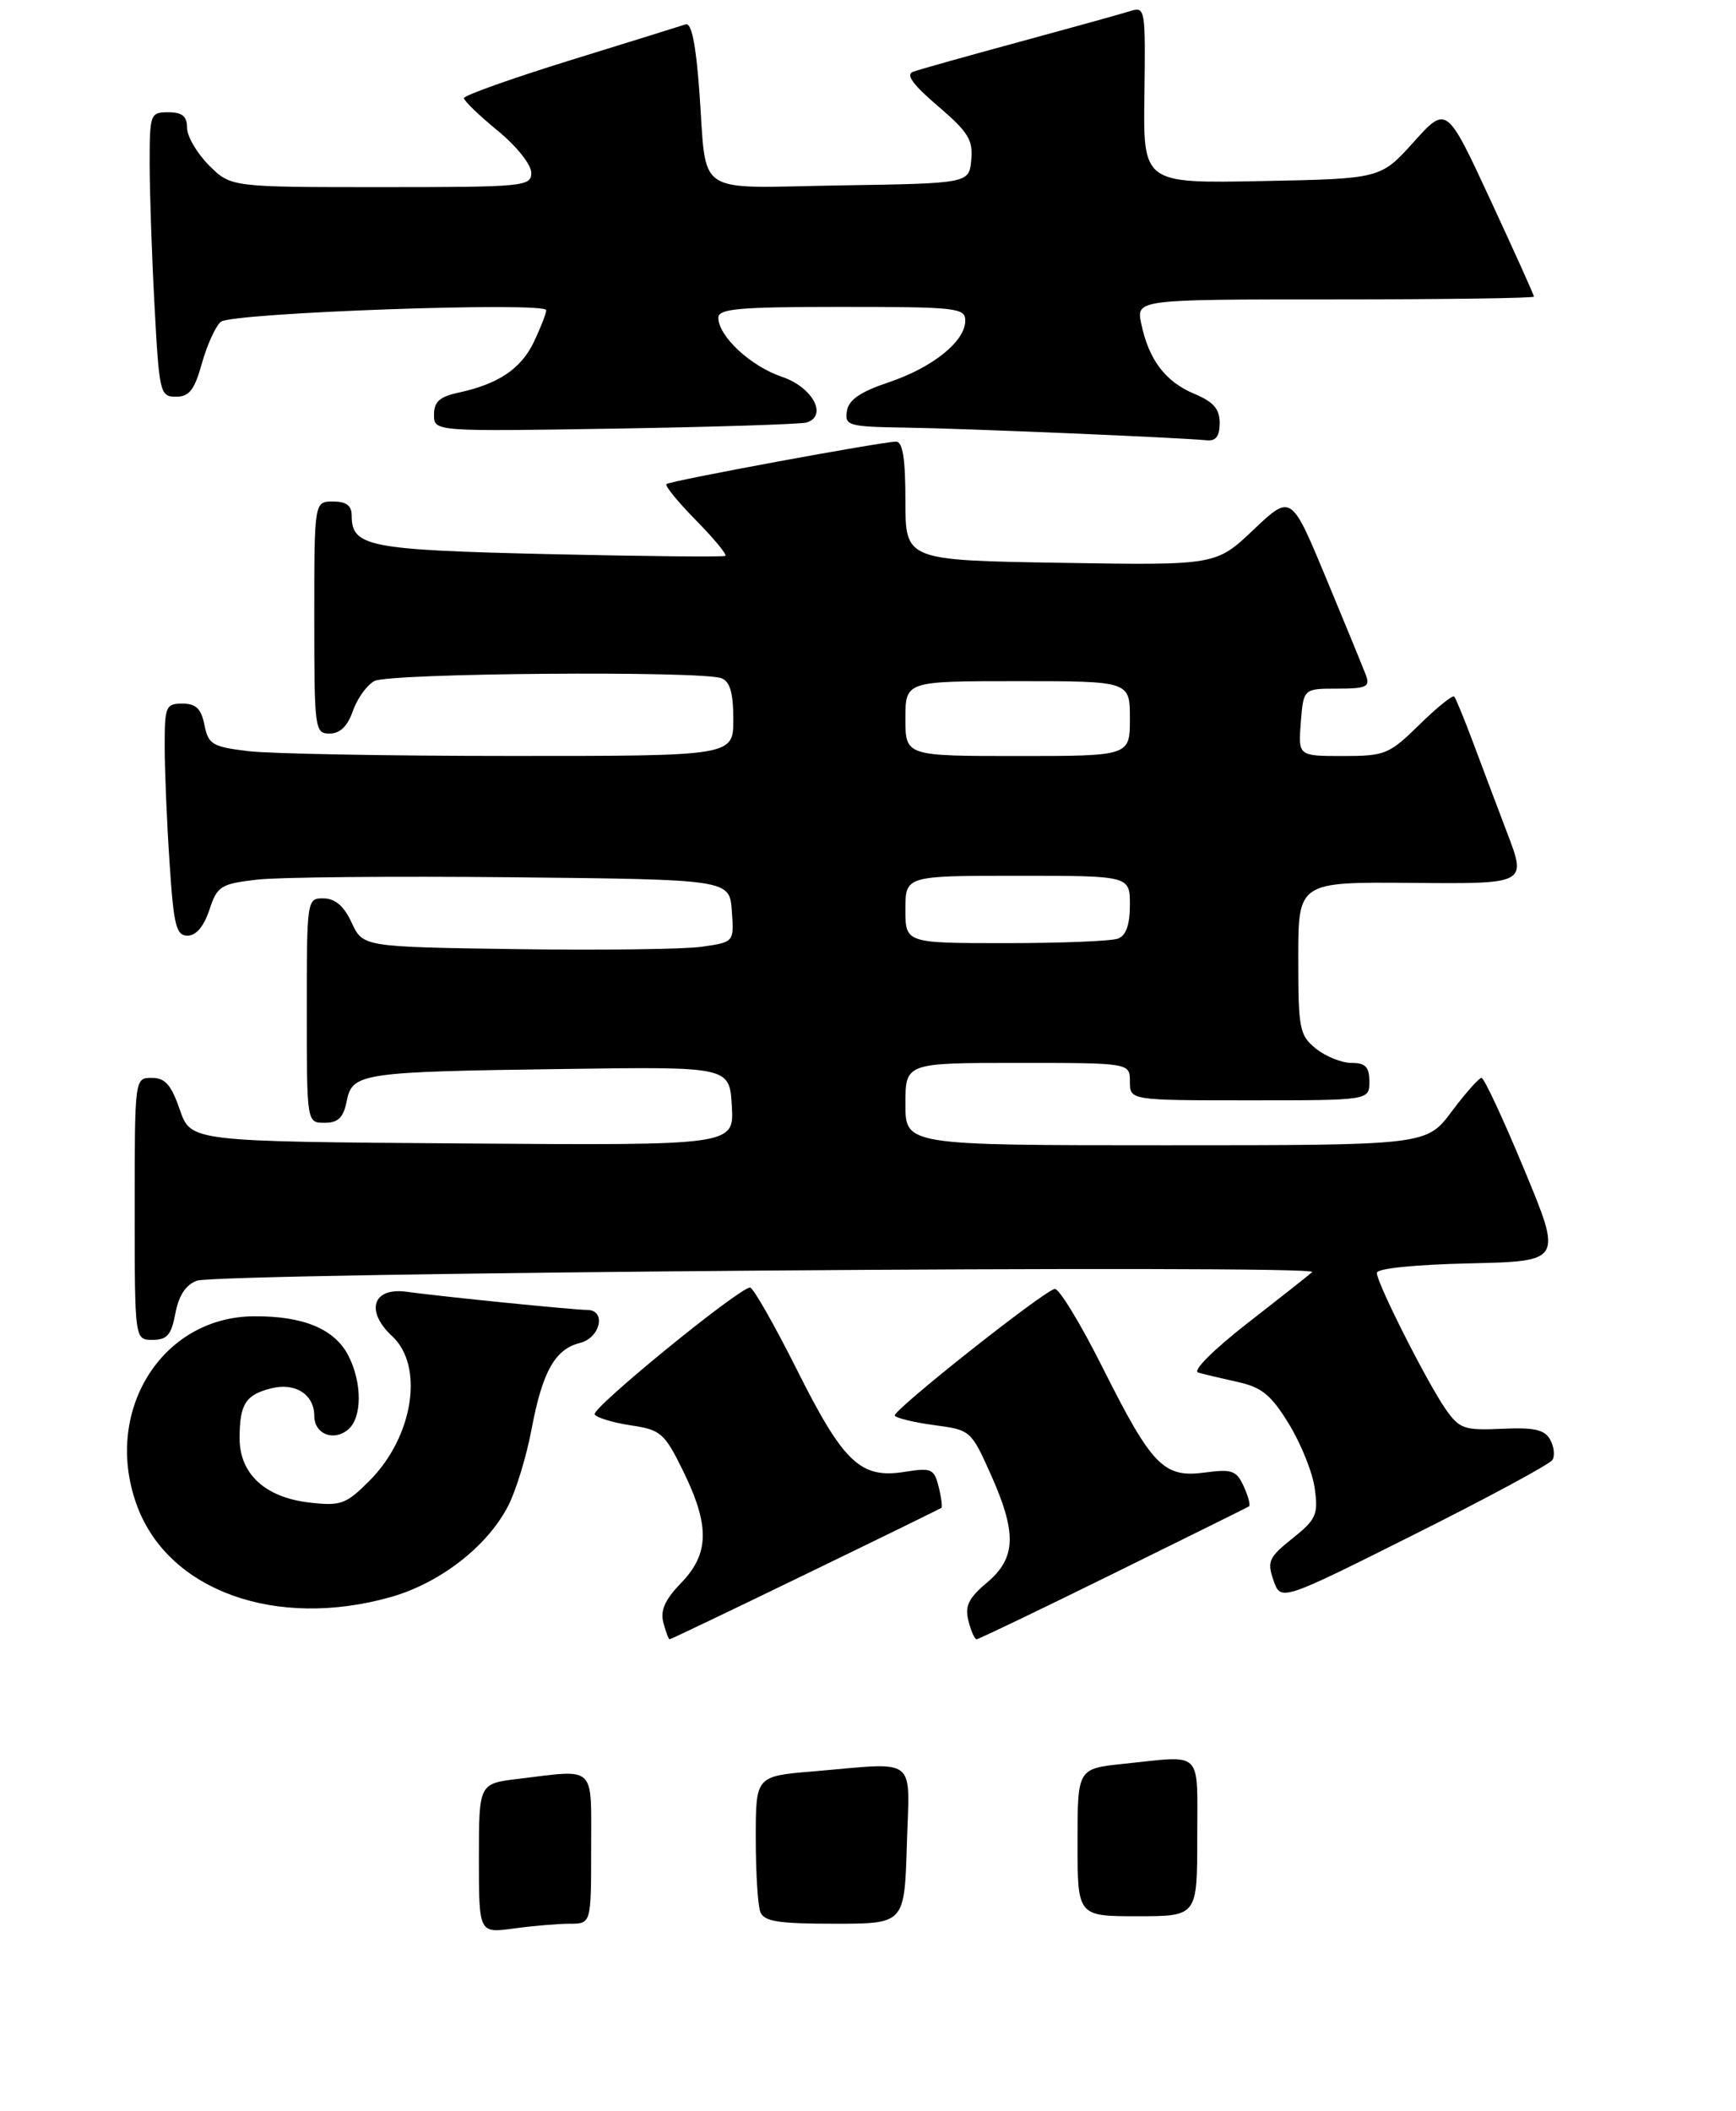 <?xml version="1.0" encoding="UTF-8" standalone="no"?>
<!DOCTYPE svg PUBLIC "-//W3C//DTD SVG 1.1//EN" "http://www.w3.org/Graphics/SVG/1.1/DTD/svg11.dtd" >
<svg xmlns="http://www.w3.org/2000/svg" xmlns:xlink="http://www.w3.org/1999/xlink" version="1.1" viewBox="0 0 232 282">
 <g >
 <path fill="currentColor"
d=" M 107.63 210.33 C 117.46 205.57 125.63 201.57 125.80 201.45 C 125.96 201.33 125.80 200.06 125.44 198.62 C 124.84 196.22 124.48 196.06 120.91 196.63 C 115.00 197.58 112.73 195.43 106.49 182.97 C 103.46 176.94 100.65 172.01 100.24 172.01 C 98.75 172.04 78.98 188.17 79.47 188.96 C 79.75 189.40 81.92 190.06 84.30 190.42 C 88.33 191.02 88.79 191.43 91.31 196.55 C 94.87 203.83 94.80 207.57 91.03 211.47 C 88.88 213.69 88.22 215.14 88.65 216.76 C 88.97 217.99 89.35 219.00 89.49 219.00 C 89.64 219.00 97.80 215.10 107.63 210.33 Z  M 148.74 210.25 C 158.51 205.44 166.69 201.39 166.91 201.25 C 167.14 201.12 166.83 199.92 166.22 198.59 C 165.25 196.45 164.65 196.24 161.04 196.72 C 155.51 197.46 153.98 195.90 147.34 182.68 C 144.36 176.73 141.47 172.01 140.93 172.19 C 138.98 172.84 119.21 188.51 119.58 189.12 C 119.79 189.46 122.16 190.03 124.85 190.39 C 129.68 191.03 129.78 191.11 132.37 196.89 C 135.92 204.80 135.81 208.14 131.90 211.43 C 129.44 213.50 128.92 214.56 129.42 216.52 C 129.76 217.88 130.25 219.00 130.51 219.00 C 130.77 219.00 138.98 215.06 148.74 210.25 Z  M 52.15 213.38 C 58.80 211.51 65.16 206.58 67.94 201.12 C 68.97 199.10 70.36 194.54 71.03 190.98 C 72.48 183.25 74.16 180.25 77.51 179.41 C 80.26 178.72 81.06 175.00 78.46 175.00 C 76.74 175.00 59.27 173.25 54.30 172.57 C 49.80 171.97 48.79 175.15 52.41 178.51 C 56.72 182.50 55.23 191.97 49.37 197.83 C 46.24 200.96 45.56 201.21 41.41 200.74 C 35.43 200.07 31.99 196.90 32.02 192.08 C 32.03 187.57 32.83 186.33 36.27 185.47 C 39.46 184.67 42.00 186.30 42.00 189.15 C 42.00 191.57 44.56 192.61 46.51 190.99 C 48.41 189.42 48.42 184.72 46.55 181.09 C 44.70 177.53 40.53 175.80 33.91 175.85 C 21.46 175.94 13.61 188.84 18.39 201.36 C 22.67 212.57 36.93 217.65 52.15 213.38 Z  M 207.47 195.04 C 207.82 194.48 207.68 193.25 207.16 192.32 C 206.42 190.99 205.02 190.68 200.72 190.88 C 195.70 191.11 195.06 190.89 193.24 188.32 C 190.80 184.86 184.00 171.42 184.00 170.05 C 184.00 169.46 189.03 168.95 196.39 168.78 C 208.79 168.50 208.79 168.50 203.70 156.25 C 200.90 149.51 198.34 144.00 197.99 144.00 C 197.65 144.00 195.85 146.03 194.00 148.50 C 190.63 153.00 190.63 153.00 155.81 153.00 C 121.00 153.00 121.00 153.00 121.00 147.50 C 121.00 142.00 121.00 142.00 136.00 142.00 C 151.00 142.00 151.00 142.00 151.00 144.50 C 151.00 147.00 151.00 147.00 167.00 147.00 C 183.00 147.00 183.00 147.00 183.00 144.50 C 183.00 142.53 182.49 142.00 180.61 142.00 C 179.30 142.00 177.16 141.14 175.86 140.09 C 173.66 138.31 173.50 137.49 173.50 128.00 C 173.50 117.82 173.50 117.82 188.76 117.95 C 204.02 118.09 204.02 118.09 201.43 111.30 C 200.01 107.56 197.92 102.03 196.79 99.00 C 195.65 95.97 194.56 93.30 194.34 93.06 C 194.13 92.82 192.04 94.51 189.69 96.81 C 185.64 100.78 185.12 101.00 179.45 101.00 C 173.49 101.00 173.49 101.00 173.84 96.50 C 174.20 92.00 174.20 92.00 178.71 92.00 C 182.58 92.00 183.12 91.75 182.56 90.25 C 182.20 89.29 179.80 83.44 177.23 77.26 C 172.55 66.01 172.55 66.01 167.52 70.77 C 162.50 75.53 162.50 75.53 141.75 75.19 C 121.00 74.85 121.00 74.85 121.00 66.93 C 121.00 61.25 120.64 59.00 119.75 59.00 C 117.91 59.00 89.57 64.23 89.06 64.67 C 88.82 64.87 90.59 67.05 93.00 69.50 C 95.41 71.95 97.18 74.09 96.94 74.26 C 96.70 74.43 86.11 74.32 73.40 74.03 C 49.21 73.47 47.00 73.04 47.00 68.88 C 47.00 67.54 46.28 67.00 44.50 67.00 C 42.00 67.00 42.00 67.00 42.00 82.50 C 42.00 97.46 42.07 98.00 44.05 98.00 C 45.44 98.00 46.45 97.02 47.16 94.98 C 47.74 93.32 49.03 91.52 50.04 90.98 C 52.01 89.92 93.77 89.59 96.42 90.61 C 97.56 91.05 98.00 92.57 98.00 96.11 C 98.00 101.00 98.00 101.00 68.25 100.99 C 51.89 100.99 36.11 100.70 33.20 100.35 C 28.37 99.77 27.84 99.45 27.32 96.85 C 26.89 94.68 26.19 94.00 24.38 94.00 C 22.15 94.00 22.00 94.36 22.01 99.75 C 22.01 102.91 22.30 109.89 22.66 115.25 C 23.21 123.67 23.54 125.00 25.07 125.00 C 26.20 125.00 27.25 123.76 27.98 121.56 C 29.03 118.37 29.48 118.09 34.31 117.52 C 37.16 117.18 52.55 117.04 68.50 117.20 C 97.50 117.50 97.50 117.50 97.80 121.68 C 98.11 125.86 98.11 125.86 93.80 126.48 C 91.44 126.82 80.28 126.96 69.00 126.80 C 48.50 126.50 48.50 126.50 47.00 123.27 C 45.97 121.05 44.80 120.04 43.25 120.02 C 41.02 120.00 41.00 120.10 41.00 135.00 C 41.00 150.00 41.00 150.00 43.38 150.00 C 45.19 150.00 45.89 149.32 46.33 147.12 C 47.08 143.35 48.19 143.18 75.50 142.81 C 97.50 142.50 97.50 142.50 97.80 147.76 C 98.11 153.03 98.11 153.03 61.80 152.76 C 25.50 152.50 25.50 152.50 24.03 148.25 C 22.88 144.92 22.07 144.00 20.28 144.00 C 18.00 144.00 18.00 144.00 18.00 161.50 C 18.00 179.00 18.00 179.00 20.39 179.00 C 22.33 179.00 22.90 178.34 23.44 175.45 C 23.89 173.08 24.83 171.64 26.30 171.10 C 29.12 170.05 176.52 168.91 175.37 169.94 C 174.89 170.37 170.96 173.47 166.63 176.84 C 162.08 180.39 159.34 183.14 160.13 183.37 C 160.88 183.59 163.27 184.15 165.42 184.63 C 168.64 185.34 169.88 186.36 172.27 190.27 C 173.88 192.90 175.43 196.77 175.71 198.89 C 176.18 202.36 175.89 203.00 172.72 205.53 C 169.56 208.05 169.31 208.60 170.19 211.13 C 171.17 213.93 171.17 213.93 189.00 205.00 C 198.81 200.09 207.12 195.61 207.47 195.04 Z  M 163.00 56.51 C 163.00 54.63 162.17 53.68 159.58 52.60 C 155.74 50.99 153.52 48.06 152.52 43.25 C 151.84 40.00 151.84 40.00 178.42 40.00 C 193.04 40.00 205.00 39.83 205.00 39.63 C 205.00 39.42 202.37 33.59 199.16 26.67 C 193.32 14.09 193.32 14.09 188.91 18.99 C 184.50 23.88 184.50 23.88 168.64 24.19 C 152.77 24.50 152.77 24.50 152.94 12.67 C 153.10 1.21 153.04 0.85 151.09 1.47 C 149.98 1.82 143.32 3.67 136.29 5.58 C 129.25 7.49 122.84 9.29 122.04 9.58 C 121.00 9.95 121.96 11.28 125.34 14.17 C 129.40 17.64 130.06 18.71 129.80 21.37 C 129.50 24.50 129.50 24.50 112.32 24.77 C 92.45 25.09 94.51 26.46 93.46 12.19 C 93.00 5.91 92.41 3.00 91.64 3.25 C 91.01 3.46 84.09 5.62 76.25 8.04 C 68.41 10.47 62.00 12.75 62.00 13.11 C 62.00 13.47 64.03 15.42 66.50 17.45 C 69.01 19.50 71.00 21.99 71.00 23.07 C 71.00 24.91 70.10 25.00 50.92 25.00 C 30.85 25.00 30.85 25.00 27.92 22.08 C 26.32 20.47 25.00 18.22 25.00 17.08 C 25.00 15.53 24.36 15.00 22.50 15.00 C 20.08 15.00 20.00 15.21 20.00 21.84 C 20.00 25.61 20.29 34.16 20.65 40.84 C 21.28 52.53 21.39 53.00 23.52 53.00 C 25.30 53.00 25.99 52.10 26.99 48.52 C 27.68 46.05 28.82 43.57 29.51 42.99 C 30.97 41.78 73.00 40.28 73.00 41.44 C 73.00 41.86 72.26 43.75 71.37 45.64 C 69.64 49.27 66.63 51.30 61.25 52.46 C 58.75 53.00 58.00 53.68 58.00 55.41 C 58.00 57.65 58.00 57.65 82.25 57.26 C 95.59 57.04 107.09 56.67 107.82 56.44 C 110.65 55.52 108.58 51.72 104.50 50.34 C 100.32 48.93 96.00 44.92 96.00 42.44 C 96.00 41.24 98.78 41.00 112.50 41.00 C 127.81 41.00 129.00 41.13 129.00 42.83 C 129.00 45.59 124.68 49.08 118.78 51.07 C 114.94 52.36 113.41 53.42 113.18 54.92 C 112.88 56.88 113.36 57.01 121.18 57.13 C 129.17 57.25 157.63 58.46 161.25 58.82 C 162.49 58.95 163.00 58.28 163.00 56.51 Z  M 64.00 248.28 C 64.00 238.28 64.00 238.28 69.25 237.65 C 79.77 236.38 79.00 235.65 79.00 247.00 C 79.00 257.00 79.00 257.00 76.14 257.00 C 74.57 257.00 71.19 257.29 68.64 257.64 C 64.00 258.27 64.00 258.27 64.00 248.28 Z  M 101.61 255.42 C 101.27 254.55 101.00 250.11 101.00 245.56 C 101.00 237.29 101.00 237.29 108.65 236.65 C 122.85 235.45 121.55 234.42 121.19 246.50 C 120.87 257.00 120.87 257.00 111.54 257.00 C 103.96 257.00 102.10 256.70 101.61 255.42 Z  M 144.00 246.14 C 144.00 236.28 144.00 236.28 150.15 235.64 C 160.92 234.52 160.00 233.59 160.00 245.50 C 160.00 256.00 160.00 256.00 152.00 256.00 C 144.00 256.00 144.00 256.00 144.00 246.14 Z  M 121.00 121.50 C 121.00 117.00 121.00 117.00 136.00 117.00 C 151.00 117.00 151.00 117.00 151.00 120.89 C 151.00 123.52 150.49 124.98 149.42 125.39 C 148.55 125.73 141.80 126.00 134.42 126.00 C 121.00 126.00 121.00 126.00 121.00 121.50 Z  M 121.00 96.00 C 121.00 91.00 121.00 91.00 136.00 91.00 C 151.00 91.00 151.00 91.00 151.00 96.00 C 151.00 101.00 151.00 101.00 136.00 101.00 C 121.00 101.00 121.00 101.00 121.00 96.00 Z "/>
</g>
</svg>
